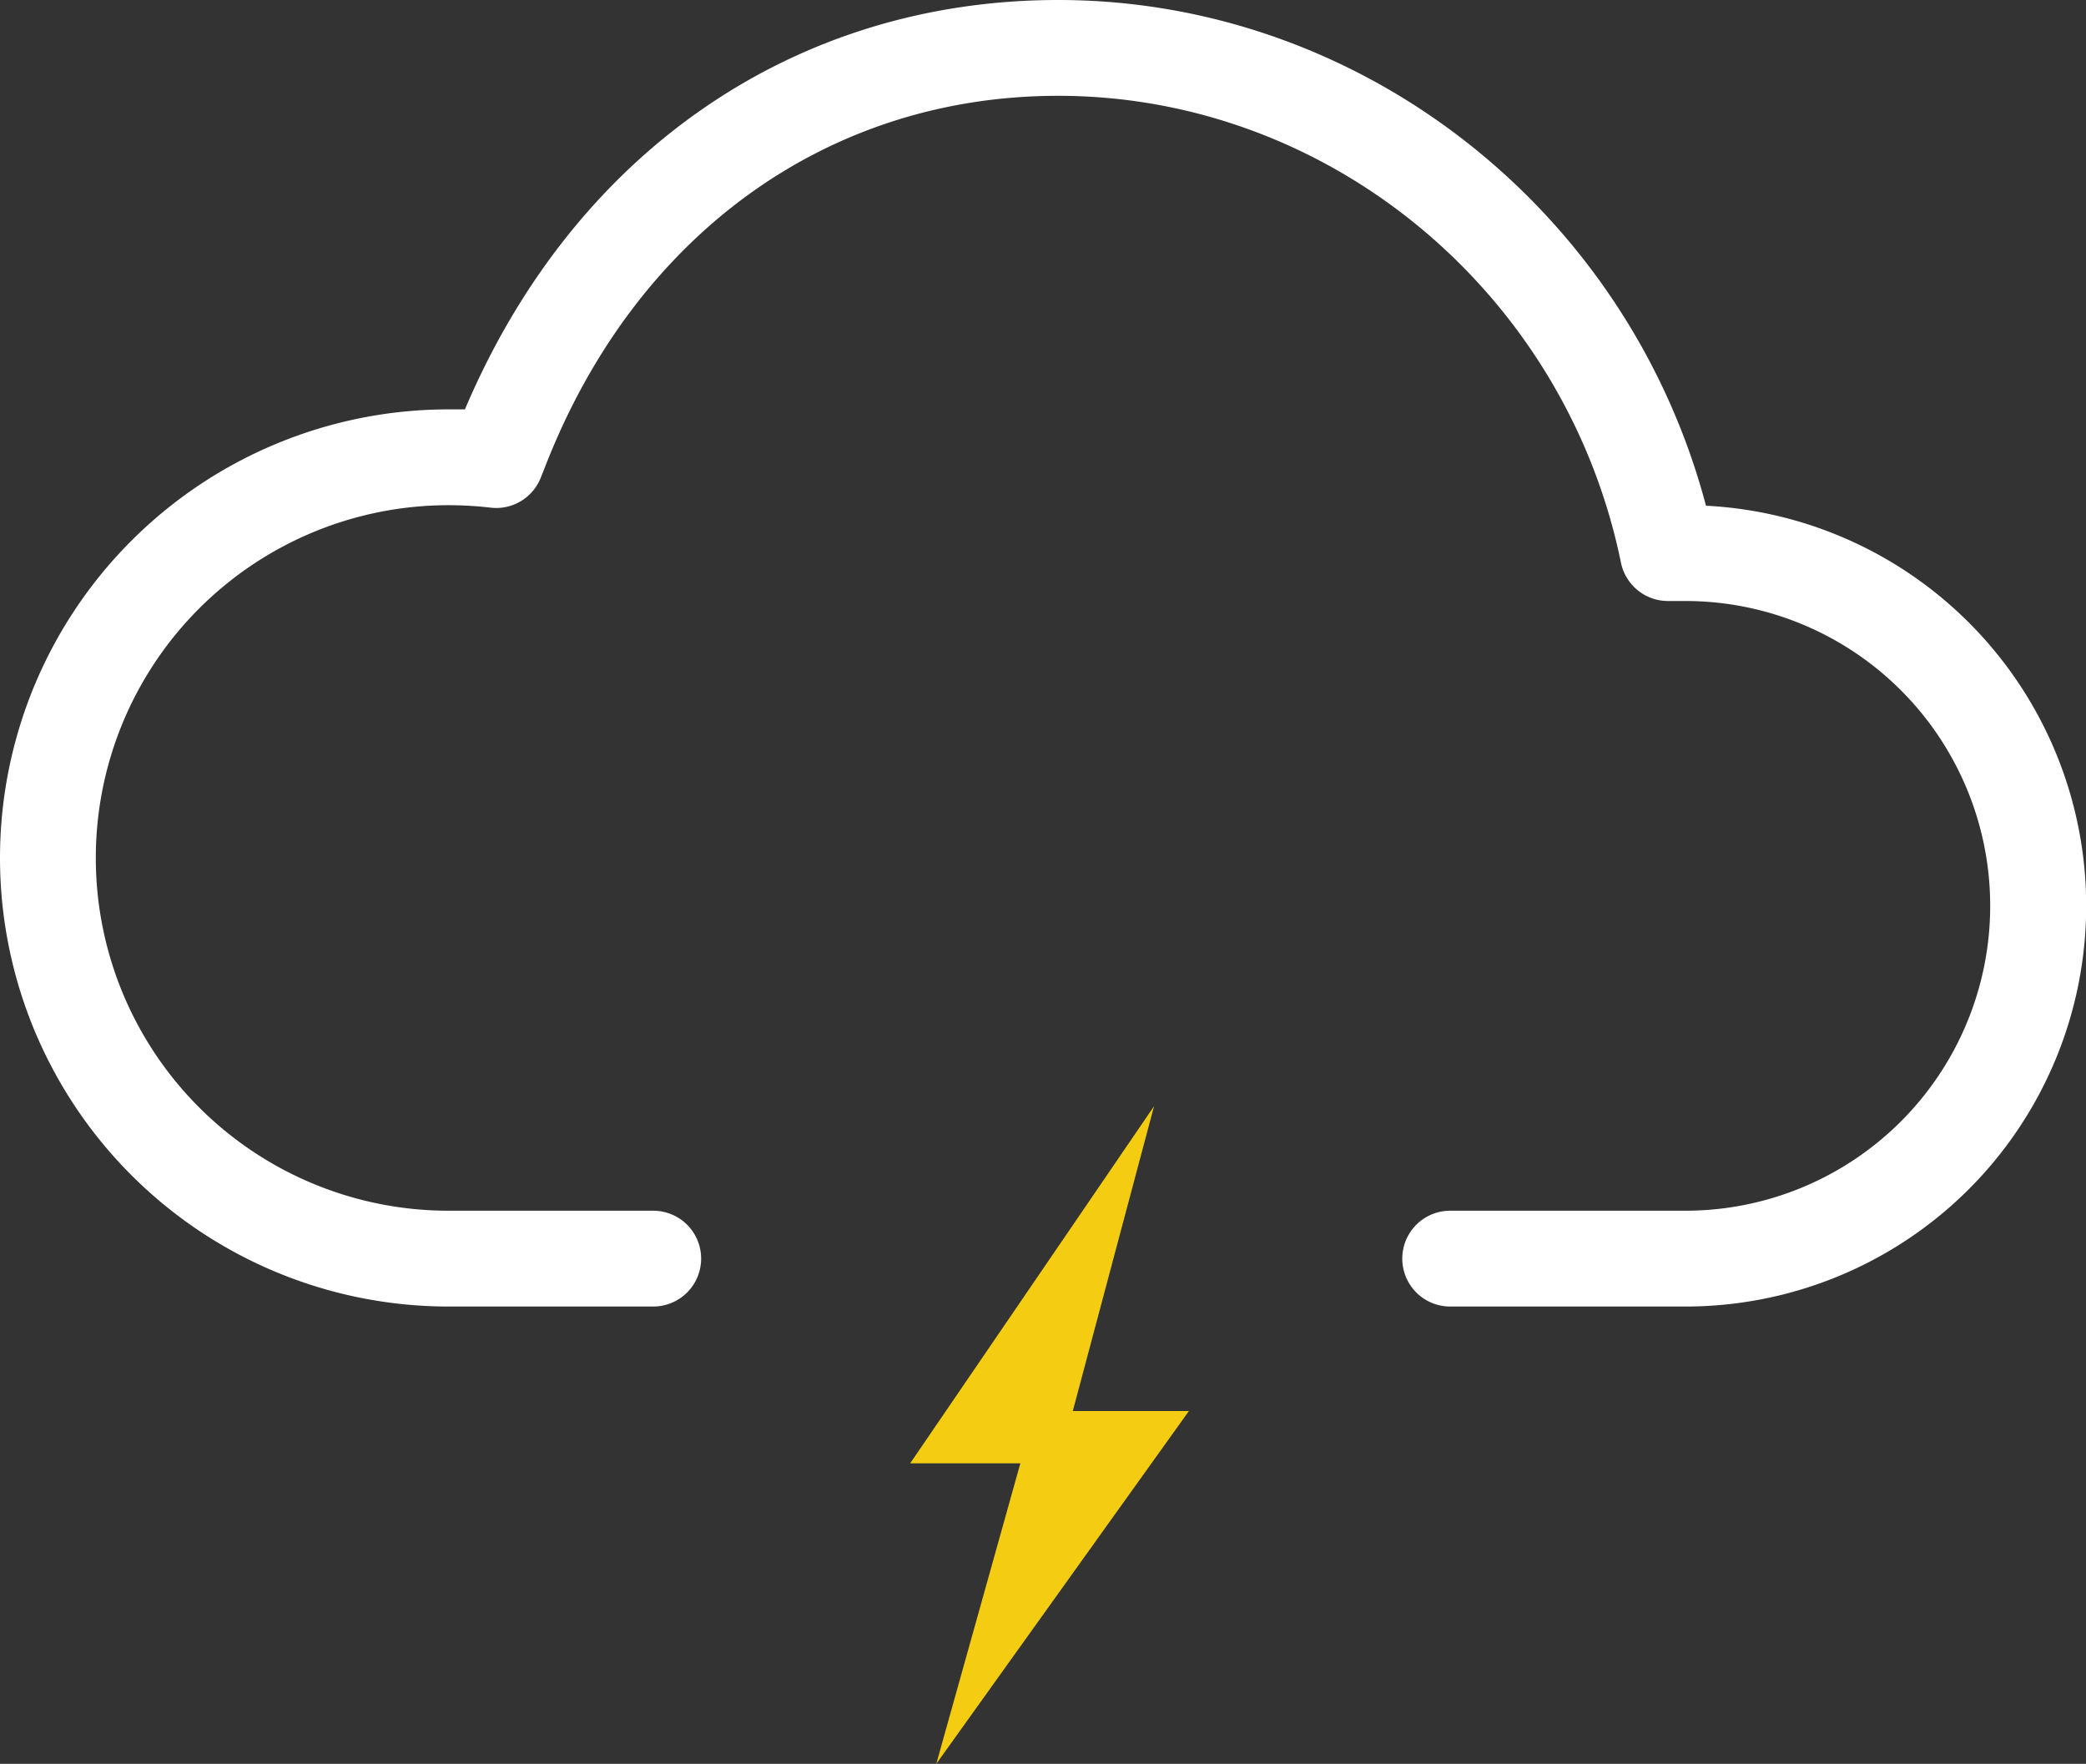 <svg xmlns="http://www.w3.org/2000/svg" viewBox="0 0 239.5 202.5"><rect x="0" y="0" width="239.5" height="202.5" fill="#333333" stroke="none"/><defs><style>.cls-1{fill:#fff;}.cls-2{fill:#f4cd13;}</style></defs><g id="Capa_2" data-name="Capa 2"><g id="Capa_1-2" data-name="Capa 1"><path class="cls-1" d="M193.5,150h-27a5.5,5.5,0,0,1,0-11h27a35,35,0,0,0,0-70h-2a5.51,5.51,0,0,1-5.39-4.39C179.74,33.54,152.57,11,121.5,11,95.05,11,73,26.89,62.62,53.5l-.55,1.38a5.49,5.49,0,0,1-5.75,3.4A43,43,0,0,0,51.5,58a40.5,40.5,0,0,0,0,81H75a5.5,5.5,0,0,1,0,11H51.5a51.5,51.5,0,0,1,0-103c.63,0,1.25,0,1.88,0C65.87,17.54,91.16,0,121.5,0c34.8,0,65.4,24.16,74.37,58.06A46,46,0,0,1,193.5,150Z"/><polygon class="cls-2" points="136.5 162 123.17 162 132.5 127 104.5 168 117.15 168 107.5 202.5 136.5 162"/></g></g></svg>